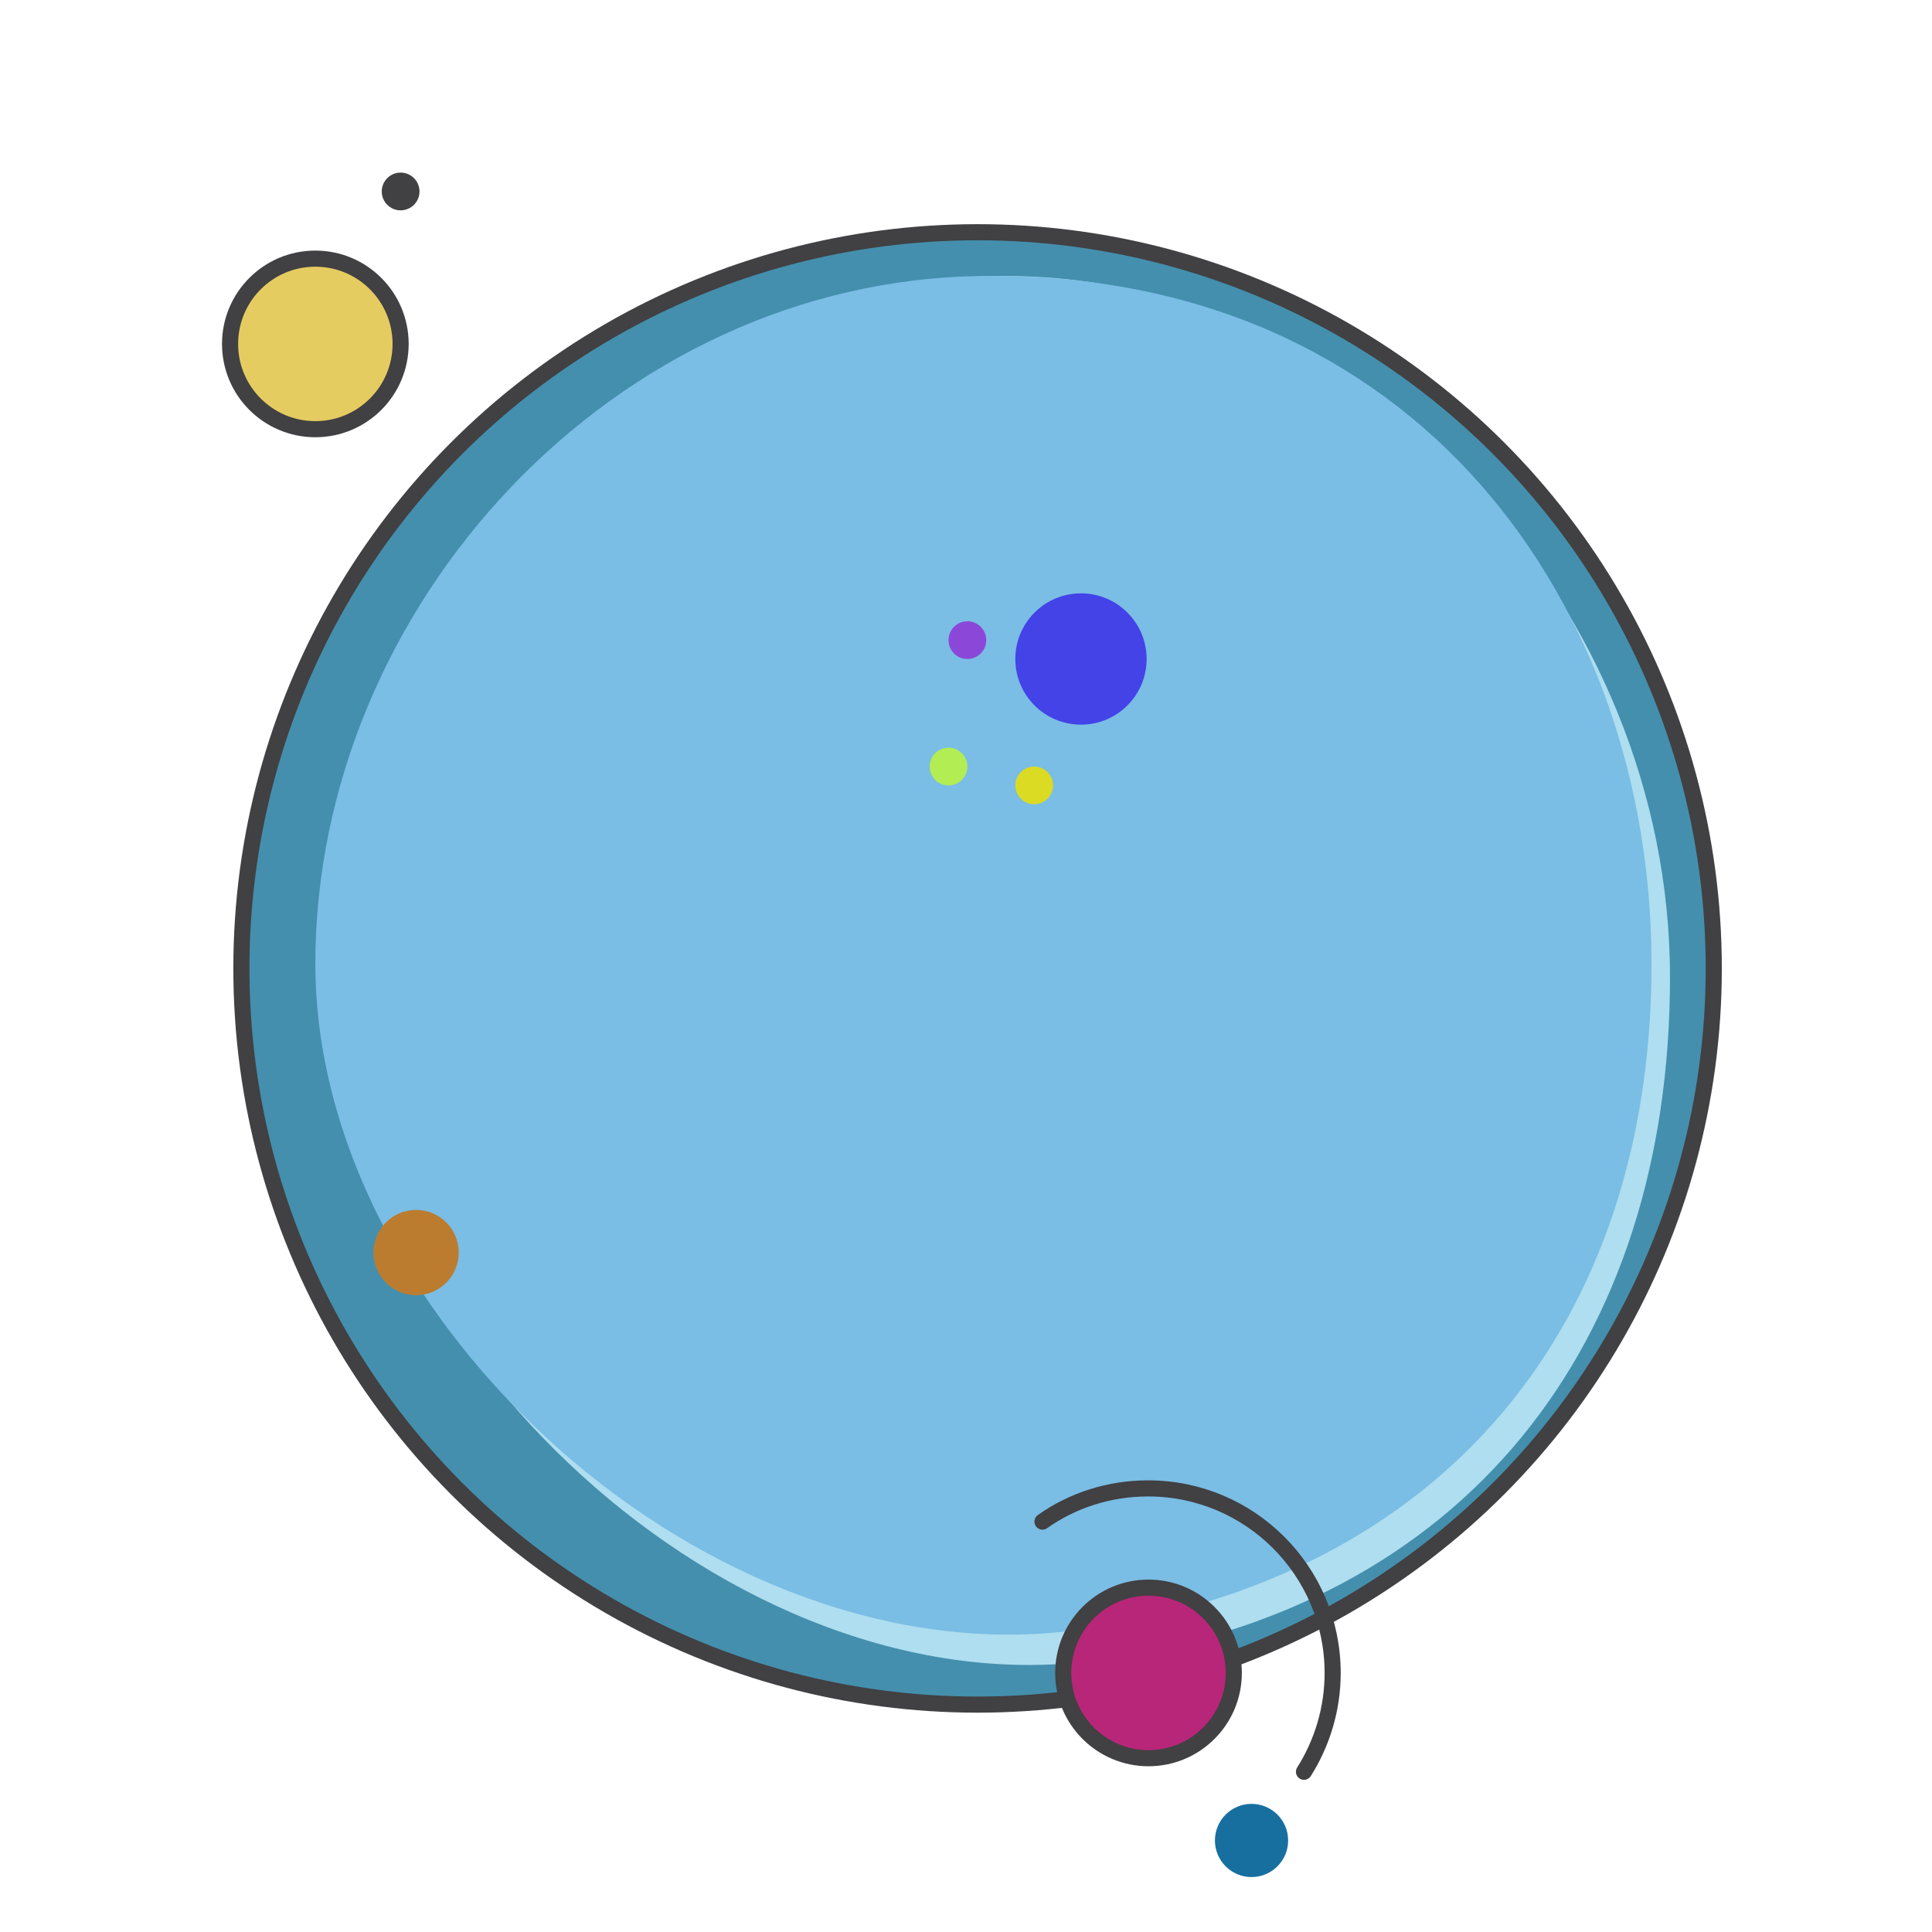 <?xml version="1.0" encoding="utf-8"?>
<!-- Generator: Adobe Illustrator 17.0.2, SVG Export Plug-In . SVG Version: 6.00 Build 0)  -->
<!DOCTYPE svg PUBLIC "-//W3C//DTD SVG 1.1//EN" "http://www.w3.org/Graphics/SVG/1.1/DTD/svg11.dtd">
<svg version="1.1" id="Layer_1" xmlns="http://www.w3.org/2000/svg" xmlns:xlink="http://www.w3.org/1999/xlink" x="0px" y="0px"
	 width="480px" height="480px" viewBox="14.406 -73.647 480 480" enable-background="new 14.406 -73.647 480 480"
	 xml:space="preserve">
<circle id="XMLID_41_" fill="#448FAD" stroke="#414042" stroke-width="4" stroke-miterlimit="10" cx="257.282" cy="166.954" r="182.906"/>
<path id="XMLID_40_" fill="#AEDEEF" d="M429.313,169.111c0,91.125-50.719,156.75-141.938,169.688
	c-90.469,12.844-189-78.563-189-169.688S172.438-5.077,263.845-5.077S429.313,77.986,429.313,169.111z"/>
<path id="XMLID_39_" fill="#7ABDE5" d="M424.719,165.83c0,88.875-50.906,152.812-142.406,165.469
	c-90.75,12.469-189.562-76.594-189.562-165.469S167.095-4.233,258.782-5.077C366.501-6.202,424.719,76.954,424.719,165.83z"/>
<circle id="XMLID_37_" fill="#B72679" stroke="#414042" stroke-width="4" stroke-miterlimit="10" cx="299.751" cy="341.986" r="21.188"/>
<circle id="XMLID_32_" fill="#414042" cx="113.938" cy="-26.077" r="4.688"/>
<circle id="XMLID_31_" fill="#B2ED54" cx="250.063" cy="116.798" r="4.688"/>
<circle id="XMLID_30_" fill="#BC7C2F" cx="117.782" cy="237.548" r="10.594"/>
<circle id="XMLID_28_" fill="#176FA0" cx="325.345" cy="383.611" r="9.094"/>
<circle id="XMLID_27_" fill="#DBDB23" cx="271.345" cy="121.486" r="4.688"/>
<circle id="XMLID_26_" fill="#8B48D8" cx="254.751" cy="85.392" r="4.688"/>
<circle id="XMLID_25_" fill="#4343E8" cx="282.969" cy="90.08" r="16.312"/>
<path id="XMLID_24_" fill="none" stroke="#414042" stroke-width="4" stroke-linecap="round" stroke-linejoin="round" stroke-miterlimit="10" d="
	M273.407,304.392c7.406-5.25,16.5-8.25,26.25-8.25c25.312,0,45.844,20.531,45.844,45.844c0,9-2.625,17.438-7.125,24.562"/>
<circle id="XMLID_29_" fill="#E5CC61" stroke="#414042" stroke-width="4" stroke-miterlimit="10" cx="92.751" cy="11.798" r="21.187"/>
</svg>
